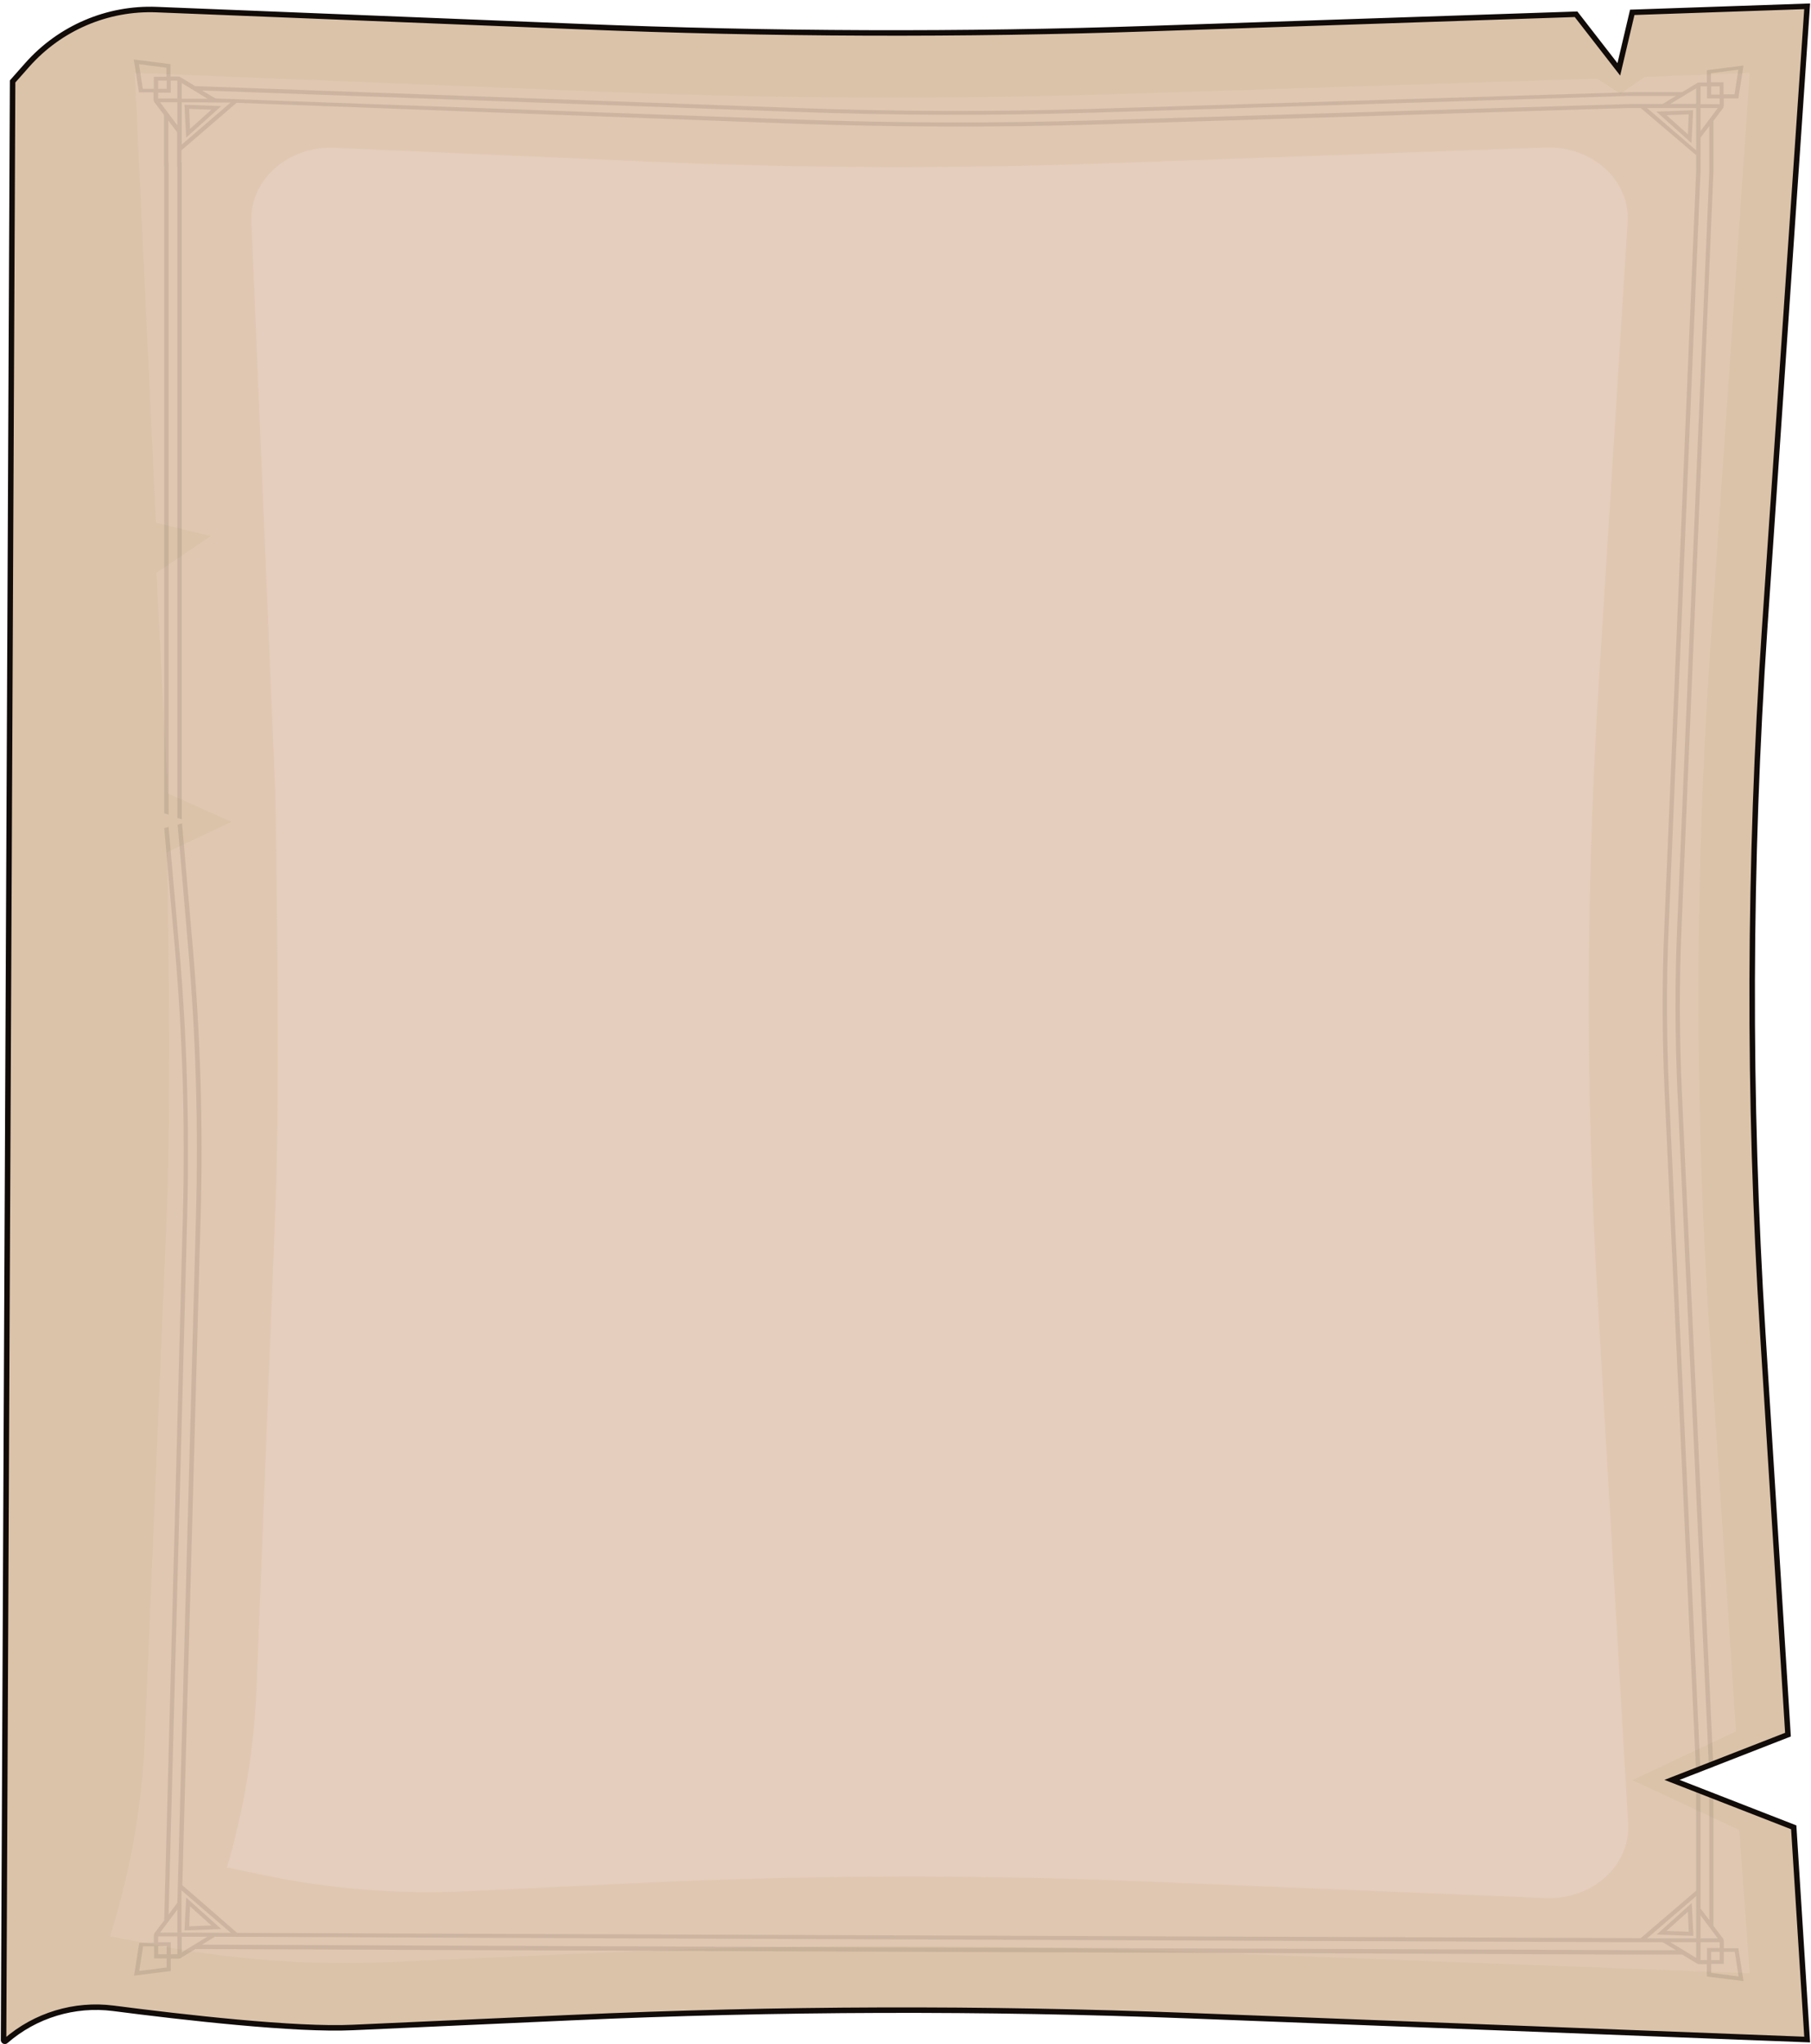 <?xml version="1.0" encoding="utf-8"?>
<!-- Generator: Adobe Illustrator 27.0.0, SVG Export Plug-In . SVG Version: 6.00 Build 0)  -->
<svg version="1.1" id="Lag_1" xmlns="http://www.w3.org/2000/svg" xmlns:xlink="http://www.w3.org/1999/xlink" x="0px" y="0px"
	 viewBox="0 0 660.6 745.4" style="enable-background:new 0 0 660.6 745.4;" xml:space="preserve">
<style type="text/css">
	.st0{fill:#DBC3A9;stroke:#110B09;stroke-width:2;stroke-miterlimit:10;}
	.st1{fill:#E0C7B1;}
	.st2{fill:#E5CEBD;enable-background:new    ;}
	.st3{opacity:0.1;}
	.st4{fill:#110B09;}
</style>
<g>
	<g>
		<path class="st0" d="M2.1,744.3c-0.3,0.3-0.7,0.1-0.8-0.2L4.6,29.7l5.4-6.1C21.9,10.2,39.2,2.8,57.1,3.5l154.5,6.2
			c69.6,2.8,139.2,3.1,208.8,0.7l154.5-5.2l15.6,20.1l4.9-20.8l63.8-2.2l-15.5,226.8c-5.8,85.6-6.1,171.4-0.7,257l9.2,146.5
			l-42.3,16.5l44.4,17.3l4.9,77.4L434,735.1c-75.1-2.9-150.4-2.7-225.5,0.7l-79.8,3.6c-20.8,1-61.9-3.7-87.4-7
			C27.2,730.6,12.9,734.9,2.1,744.3L2.1,744.3z"/>
		<path class="st1" d="M61,310.8l23.5-11.1l-23.4-10.4c-0.1-8.5-0.3-6.7-0.3-7.6l-3.7-72.8l19.8-13.4l-20-4.9l-7.7-164L220,33.5
			c65,2.6,130.1,2.8,195.1,0.6l167.4-5.4l8.6,5.5l8.8-6.1l38.3-1.5l-14.5,212.1c-5.4,79.9-5.6,160.1-0.6,240.1l10.1,152.6
			l-37.8,17.8l39,18.2l3.8,52.2l-210.5-8c-70.2-2.7-140.5-2.5-210.7,0.6l-74.5,3.3c-29.5,1.3-59.1-0.9-88-6.6l-14.3-2.8l0,0
			c7.3-23.2,11.6-47.1,12.6-71.2l8.1-193C62.3,409.2,61.6,346.2,61,310.8z"/>
		<path class="st2" d="M563.8,53.8c17-0.6,30.9,12,29.9,27.3l-10.4,166.2c-4.8,74.9-5,150-0.6,224.9L593.9,665
			c0.9,15.3-13.1,27.9-30.1,27.2l-147.2-6.1c-61.1-2.5-122.4-2.3-183.5,0.6l-62.5,3c-25.3,1.2-50.7-0.8-75.5-6.1L82.8,681l0,0
			c6.3-21.4,9.9-43.5,10.8-65.8l7-178.5c1.6-40.2,0-143.9-0.2-148.1L91.7,80.7c-0.6-15.1,13.4-27.5,30.2-26.8l113.8,5
			c56.5,2.5,113.2,2.7,169.8,0.6L563.8,53.8z"/>
	</g>
	<g class="st3">
		<path class="st4" d="M67.9,692l-0.6,12l13.4-0.5L67.9,692z M69.3,695.2l7.8,7l-8.1,0.3L69.3,695.2z"/>
		<g>
			<path class="st4" d="M623.5,653.7v46.5l-3.2-4.2v-43.5l-1.6-0.6v37.6l-20.2,17.3h-3l-509-1.9l-20-17.4l6.7-244.4
				c0.9-32.6-0.1-65.3-2.9-97.9l-3.9-44.9l-1.6,0.4l3.8,44.5c2.8,32.5,3.8,65.1,2.9,97.7l-6.8,251l-3.2,4.3l6.8-255.1
				c0.8-32.7-0.1-65.5-3-98.2l-3.8-43.3l-1.6,0.4l3.8,42.8c2.9,32.7,3.9,65.6,3,98.4l-6.8,257.1l-3.7,4.9l0.1,0.1
				c-0.1,0.2-0.2,0.4-0.2,0.6v2.6h-5.3l-1.9,12l13.4-1.7v-4.5h2.9c0.3,0,0.6-0.1,0.8-0.3l5.3-3.2l522.6,2l0,0h19.7l5.3,3.2
				c0.2,0.2,0.5,0.3,0.8,0.3h2.9v4.5l13.4,1.7l-1.9-12h-5.3v-2.6c0-0.2-0.1-0.4-0.2-0.6l0.1-0.1l-3.7-4.9v-48L623.5,653.7z
				 M58.4,704.8l6.3-8.4v8.4H58.4z M66.2,704.8v-15.4l18,15.5L66.2,704.8z M618.7,691.5v15.4h-17.9L618.7,691.5z M56.2,709.8v4.4
				h4.6v3.3l-10,1.3l1.4-9H56.2L56.2,709.8z M57.7,709.7h3.1v3h-3.1V709.7z M62.3,712.7v-4.4h-4.6v-2.1h7v6.5H62.3z M66.3,712v-5.7
				h9.3L66.3,712z M632.8,711.8l1.4,9l-10-1.3v-3.3h4.6v-4.4H632.8z M627.3,711.8v3h-3.1v-3H627.3z M627.3,708.3v2.1h-4.6v4.4h-2.4
				v-6.5H627.3z M618.7,708.3v5.7l-9.4-5.7H618.7z M593.9,708.3L593.9,708.3h12.6l4.8,2.9h-15.7l-521.9-2l4.7-2.9L593.9,708.3z
				 M626.6,706.9h-6.3v-8.4L626.6,706.9z"/>
			<path class="st4" d="M71.2,31.4l-5.3-3.2c-0.2-0.2-0.5-0.3-0.8-0.3h-2.9v-4.5l-13.4-1.7l1.9,12H56v2.6c0,0.2,0.1,0.4,0.2,0.6
				L56.1,37l3.7,4.9v18.7h0.1v236l1.6,0.5V59.2h-0.1V44l3.2,4.2v12.6h0.1v237.5l1.6,0.5V59.3h-0.1v-4.5l20.1-17.3l203.3,7.6
				c36.9,1.3,73.8,1.4,110.7,0.3l193.6-6l0,0h4.6l20.2,17.2v4.5v1.5L607.1,338c-0.9,20.1-0.8,40.2,0.1,60.3l11.5,248.6l1.6-0.6
				l-11.5-248c-0.9-20.1-1-40.3-0.1-60.4l11.6-275.3v-1.4v-11l3.2-4.2v15.1v1.5l-11.7,275.3c-0.9,20.2-0.8,40.3,0.1,60.5l11.5,246.7
				l1.6-0.6l-11.5-246.1c-0.9-20.2-1-40.4-0.1-60.6L625,62.6v-1.2V44.1l3.7-4.9l-0.1-0.1c0.1-0.2,0.2-0.4,0.2-0.6v-2.6h5.3l1.9-12
				l-13.4,1.7v4.5h-2.9c-0.3,0-0.6,0.1-0.8,0.3l-5.3,3.2h-18.1l-197.1,6.1c-35.8,1.1-71.6,1-107.3-0.3L71.2,31.4z M626.6,39.4
				l-6.3,8.4v-8.4H626.6z M618.7,39.4v15.4l-17.9-15.4H618.7z M52.1,32.4l-1.4-9l10,1.3V28h-4.6v4.4H52.1z M57.7,32.4v-3h3.1v3H57.7
				z M57.7,35.9v-2.1h4.6v-4.4h2.4v6.5H57.7z M66.3,36v-5.7l9.4,5.7H66.3z M58.4,37.3h6.3v8.4L58.4,37.3z M66.3,52.7V37.3l17.8,0.1
				L66.3,52.7z M628.7,34.4V30h-4.6v-3.3l10-1.3l-1.4,9H628.7L628.7,34.4z M627.3,34.5h-3.1v-3h3.1V34.5z M622.7,31.5v4.4h4.6V38h-7
				v-6.5H622.7z M618.7,32.2v5.7h-9.4L618.7,32.2z M593.9,35L593.9,35h17.4l-4.8,2.9h-11l-196.2,6c-36.2,1.1-72.5,1-108.7-0.3
				l-212-7.7L73.7,33l216.5,7.8c36,1.3,72.1,1.4,108.1,0.3L593.9,35z"/>
		</g>
		<path class="st4" d="M80.7,38.7l-13.4-0.5l0.6,12L80.7,38.7z M77.1,40l-7.8,7L69,39.7L77.1,40z"/>
		<path class="st4" d="M604.3,705.5l13.4,0.5l-0.6-12L604.3,705.5z M607.9,704.2l7.8-7l0.3,7.3L607.9,704.2z"/>
		<path class="st4" d="M617,52.2l0.6-12l-13.4,0.5L617,52.2z M615.7,49l-7.8-7l8.1-0.3L615.7,49z"/>
	</g>
</g>
</svg>
